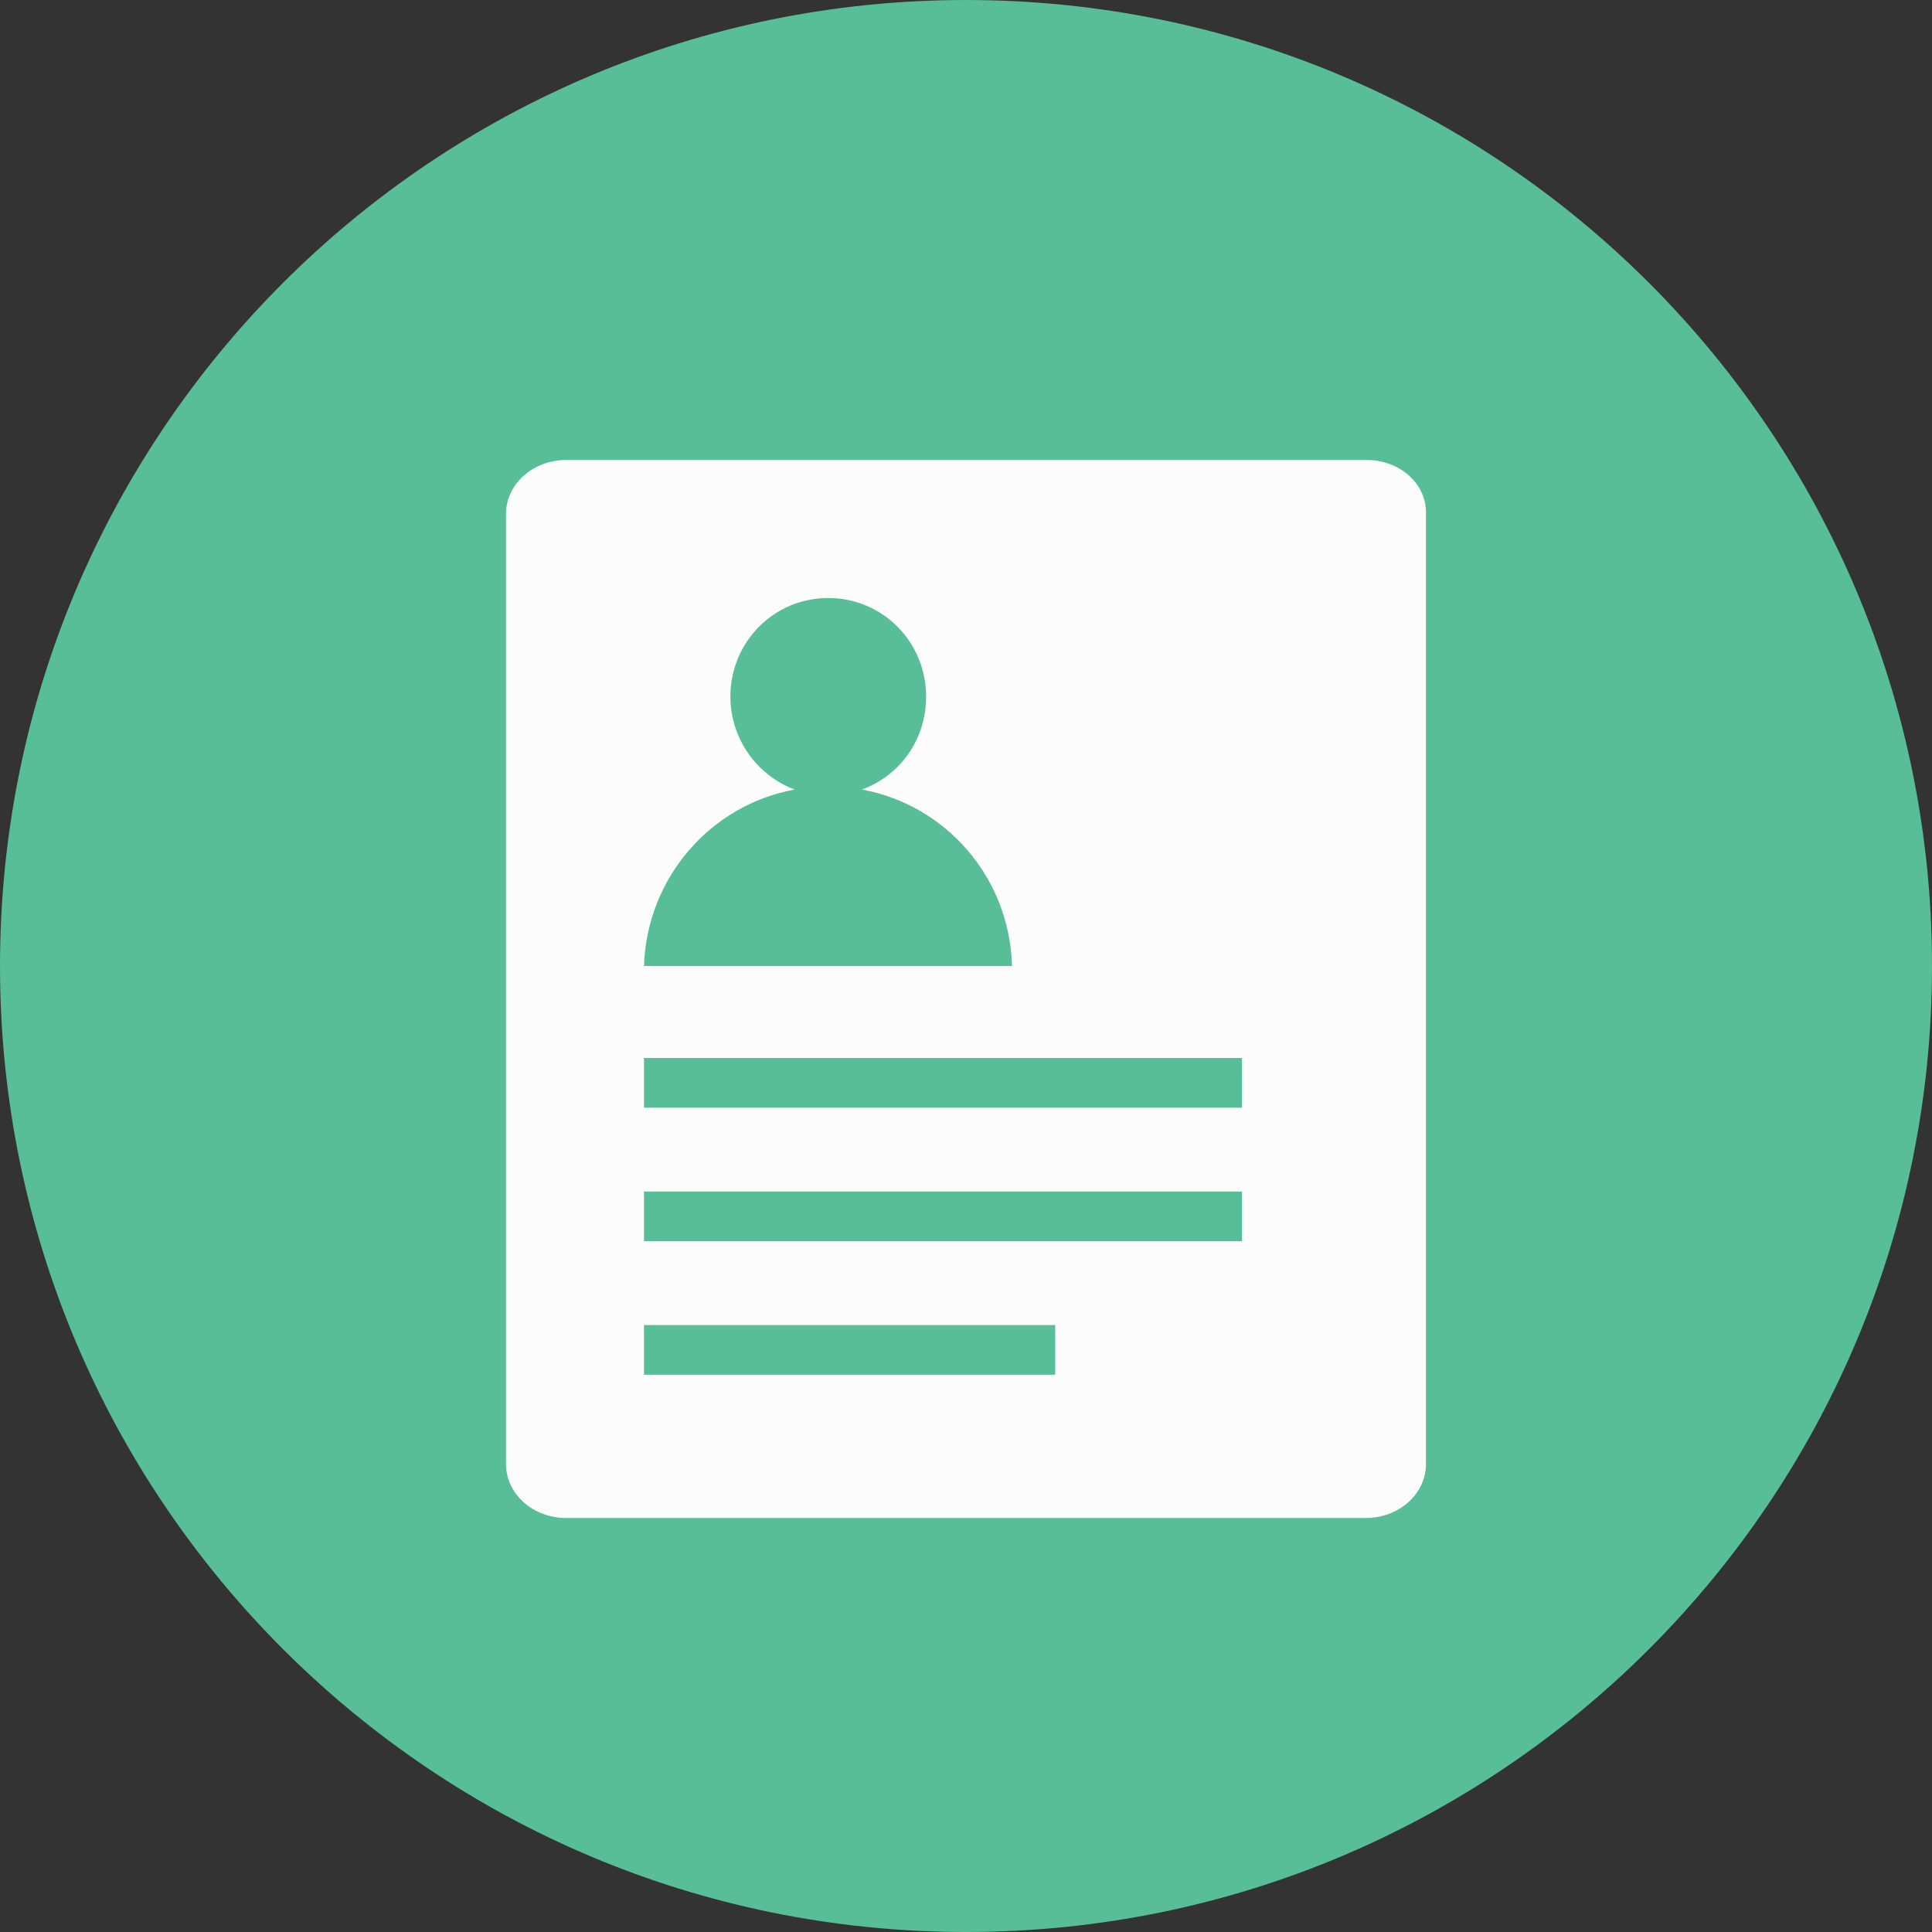 <svg width="42" height="42" viewBox="0 0 42 42" fill="none" xmlns="http://www.w3.org/2000/svg">
<rect x="0" y="0" width="42" height="42" fill="#333333" stroke="none"/>
<path d="M21 42C32.598 42 42 32.598 42 21C42 9.402 32.598 0 21 0C9.402 0 0 9.402 0 21C0 32.598 9.402 42 21 42Z" fill="#57BE97"/>
<path d="M29.716 10H12.305C11.585 10 11 10.525 11 11.172V31.828C11 32.474 11.585 33 12.305 33H29.694C30.414 33 30.999 32.474 30.999 31.828V11.172C31.021 10.525 30.436 10 29.716 10Z" fill="#FCFCFD"/>
<path d="M18.734 17.164C19.558 16.867 20.133 16.083 20.133 15.144C20.133 13.954 19.186 13 18.006 13C16.825 13 15.878 13.954 15.878 15.144C15.878 16.067 16.469 16.867 17.277 17.164C15.46 17.492 14.061 19.072 14 21H22C21.95 19.072 20.555 17.492 18.734 17.164Z" fill="#57BE97"/>
<path d="M27 23H14V24.08H27V23Z" fill="#57BE97"/>
<path d="M27 25.903H14V26.983H27V25.903Z" fill="#57BE97"/>
<path d="M22.939 28.806H14V29.885H22.939V28.806Z" fill="#57BE97"/>
</svg>
